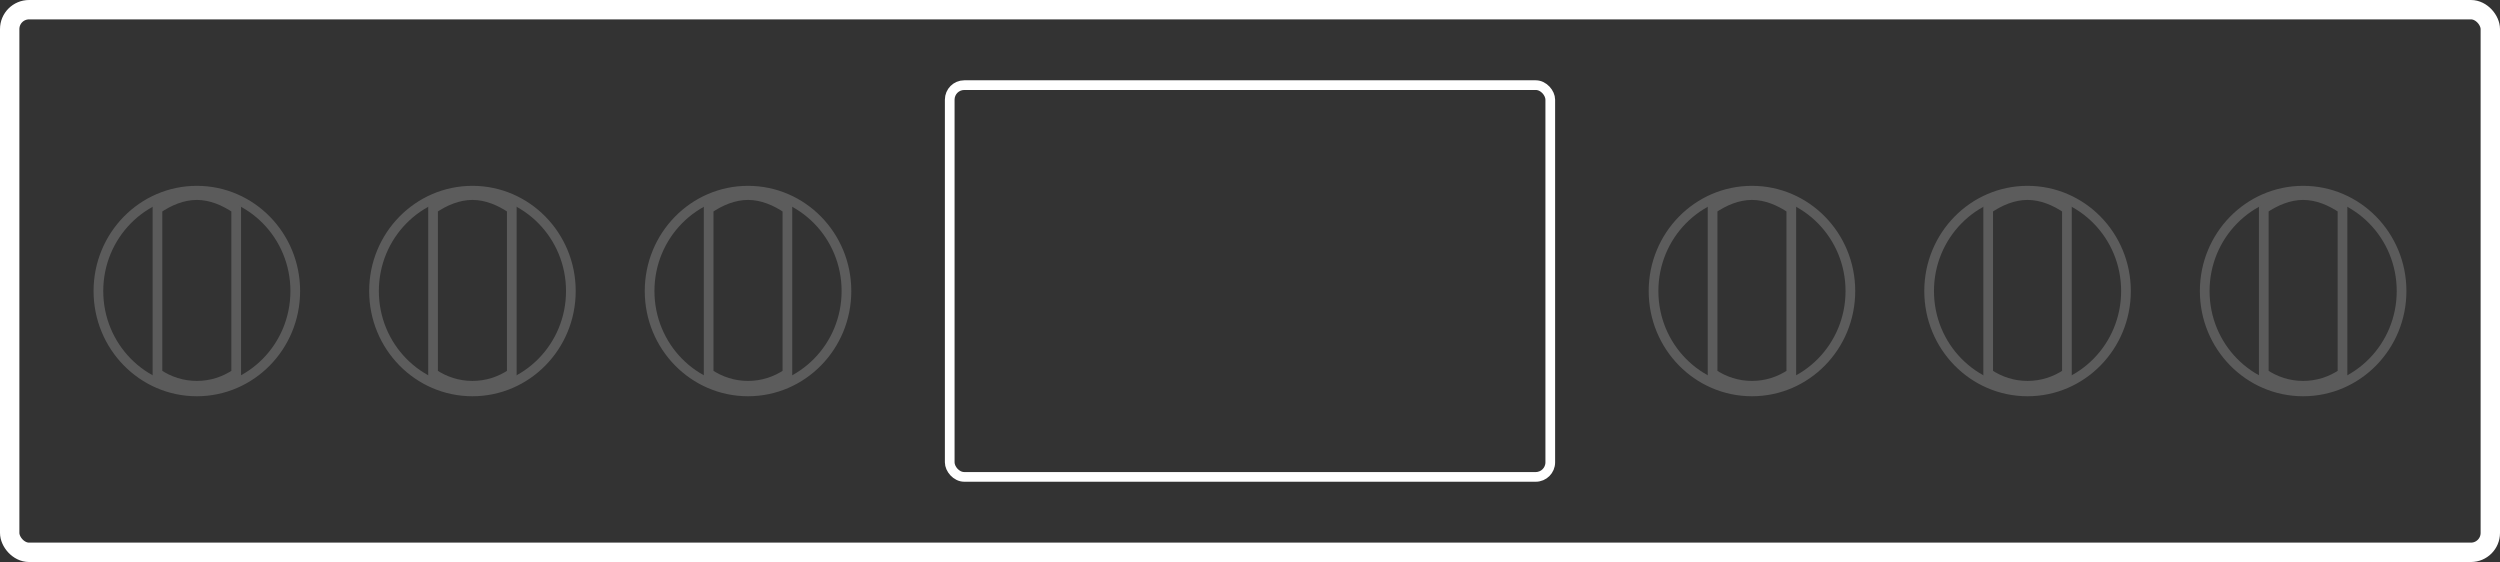 <svg width="258" height="58" viewBox="0 0 258 58" fill="none" xmlns="http://www.w3.org/2000/svg">
<rect x="0" y="0" width="258" height="58" fill="#333333" stroke="none"/>
<rect x="1" y="1" width="256" height="56" rx="2" stroke="white" stroke-width="2"/>
<rect x="98.012" y="8.786" width="61.976" height="40.429" rx="1.5" stroke="white"/>
<g opacity="0.2">
<path fill-rule="evenodd" clip-rule="evenodd" d="M219.401 30.036C219.401 35.756 214.853 40.393 209.244 40.393C203.633 40.393 199.086 35.756 199.086 30.036C199.086 24.315 203.633 19.678 209.244 19.678C214.853 19.678 219.401 24.315 219.401 30.036Z" stroke="white"/>
<path fill-rule="evenodd" clip-rule="evenodd" d="M213.306 21.552V38.546C212.111 39.361 210.719 39.811 209.243 39.811C207.767 39.811 206.375 39.361 205.18 38.546V21.552C206.375 20.737 207.767 20.133 209.243 20.133C210.719 20.133 212.111 20.737 213.306 21.552Z" stroke="white"/>
</g>
<g opacity="0.2">
<path fill-rule="evenodd" clip-rule="evenodd" d="M190.959 30.036C190.959 35.756 186.412 40.393 180.802 40.393C175.192 40.393 170.645 35.756 170.645 30.036C170.645 24.315 175.192 19.678 180.802 19.678C186.412 19.678 190.959 24.315 190.959 30.036Z" stroke="white"/>
<path fill-rule="evenodd" clip-rule="evenodd" d="M184.864 21.552V38.546C183.669 39.361 182.277 39.811 180.801 39.811C179.325 39.811 177.933 39.361 176.738 38.546V21.552C177.933 20.737 179.325 20.133 180.801 20.133C182.277 20.133 183.669 20.737 184.864 21.552Z" stroke="white"/>
</g>
<g opacity="0.199">
<path fill-rule="evenodd" clip-rule="evenodd" d="M247.842 30.036C247.842 35.756 243.295 40.393 237.685 40.393C232.075 40.393 227.527 35.756 227.527 30.036C227.527 24.315 232.075 19.678 237.685 19.678C243.295 19.678 247.842 24.315 247.842 30.036Z" stroke="white"/>
<path fill-rule="evenodd" clip-rule="evenodd" d="M241.747 21.552V38.546C240.552 39.361 239.16 39.811 237.684 39.811C236.208 39.811 234.816 39.361 233.621 38.546V21.552C234.816 20.737 236.208 20.133 237.684 20.133C239.16 20.133 240.552 20.737 241.747 21.552Z" stroke="white"/>
</g>
<g opacity="0.2">
<path fill-rule="evenodd" clip-rule="evenodd" d="M58.913 30.036C58.913 35.756 54.365 40.393 48.755 40.393C43.145 40.393 38.598 35.756 38.598 30.036C38.598 24.315 43.145 19.678 48.755 19.678C54.365 19.678 58.913 24.315 58.913 30.036Z" stroke="white"/>
<path fill-rule="evenodd" clip-rule="evenodd" d="M52.817 21.552V38.546C51.622 39.361 50.231 39.811 48.754 39.811C47.278 39.811 45.886 39.361 44.691 38.546V21.552C45.886 20.737 47.278 20.133 48.754 20.133C50.231 20.133 51.622 20.737 52.817 21.552Z" stroke="white"/>
</g>
<g opacity="0.2">
<path fill-rule="evenodd" clip-rule="evenodd" d="M87.354 30.036C87.354 35.756 82.807 40.393 77.197 40.393C71.587 40.393 67.039 35.756 67.039 30.036C67.039 24.315 71.587 19.678 77.197 19.678C82.807 19.678 87.354 24.315 87.354 30.036Z" stroke="white"/>
<path fill-rule="evenodd" clip-rule="evenodd" d="M81.259 21.552V38.546C80.064 39.361 78.672 39.811 77.196 39.811C75.72 39.811 74.328 39.361 73.133 38.546V21.552C74.328 20.737 75.72 20.133 77.196 20.133C78.672 20.133 80.064 20.737 81.259 21.552Z" stroke="white"/>
</g>
<g opacity="0.199">
<path fill-rule="evenodd" clip-rule="evenodd" d="M30.471 30.036C30.471 35.756 25.924 40.393 20.314 40.393C14.704 40.393 10.156 35.756 10.156 30.036C10.156 24.315 14.704 19.678 20.314 19.678C25.924 19.678 30.471 24.315 30.471 30.036Z" stroke="white"/>
<path fill-rule="evenodd" clip-rule="evenodd" d="M24.376 21.552V38.546C23.181 39.361 21.789 39.811 20.313 39.811C18.837 39.811 17.445 39.361 16.25 38.546V21.552C17.445 20.737 18.837 20.133 20.313 20.133C21.789 20.133 23.181 20.737 24.376 21.552Z" stroke="white"/>
</g>
</svg>

